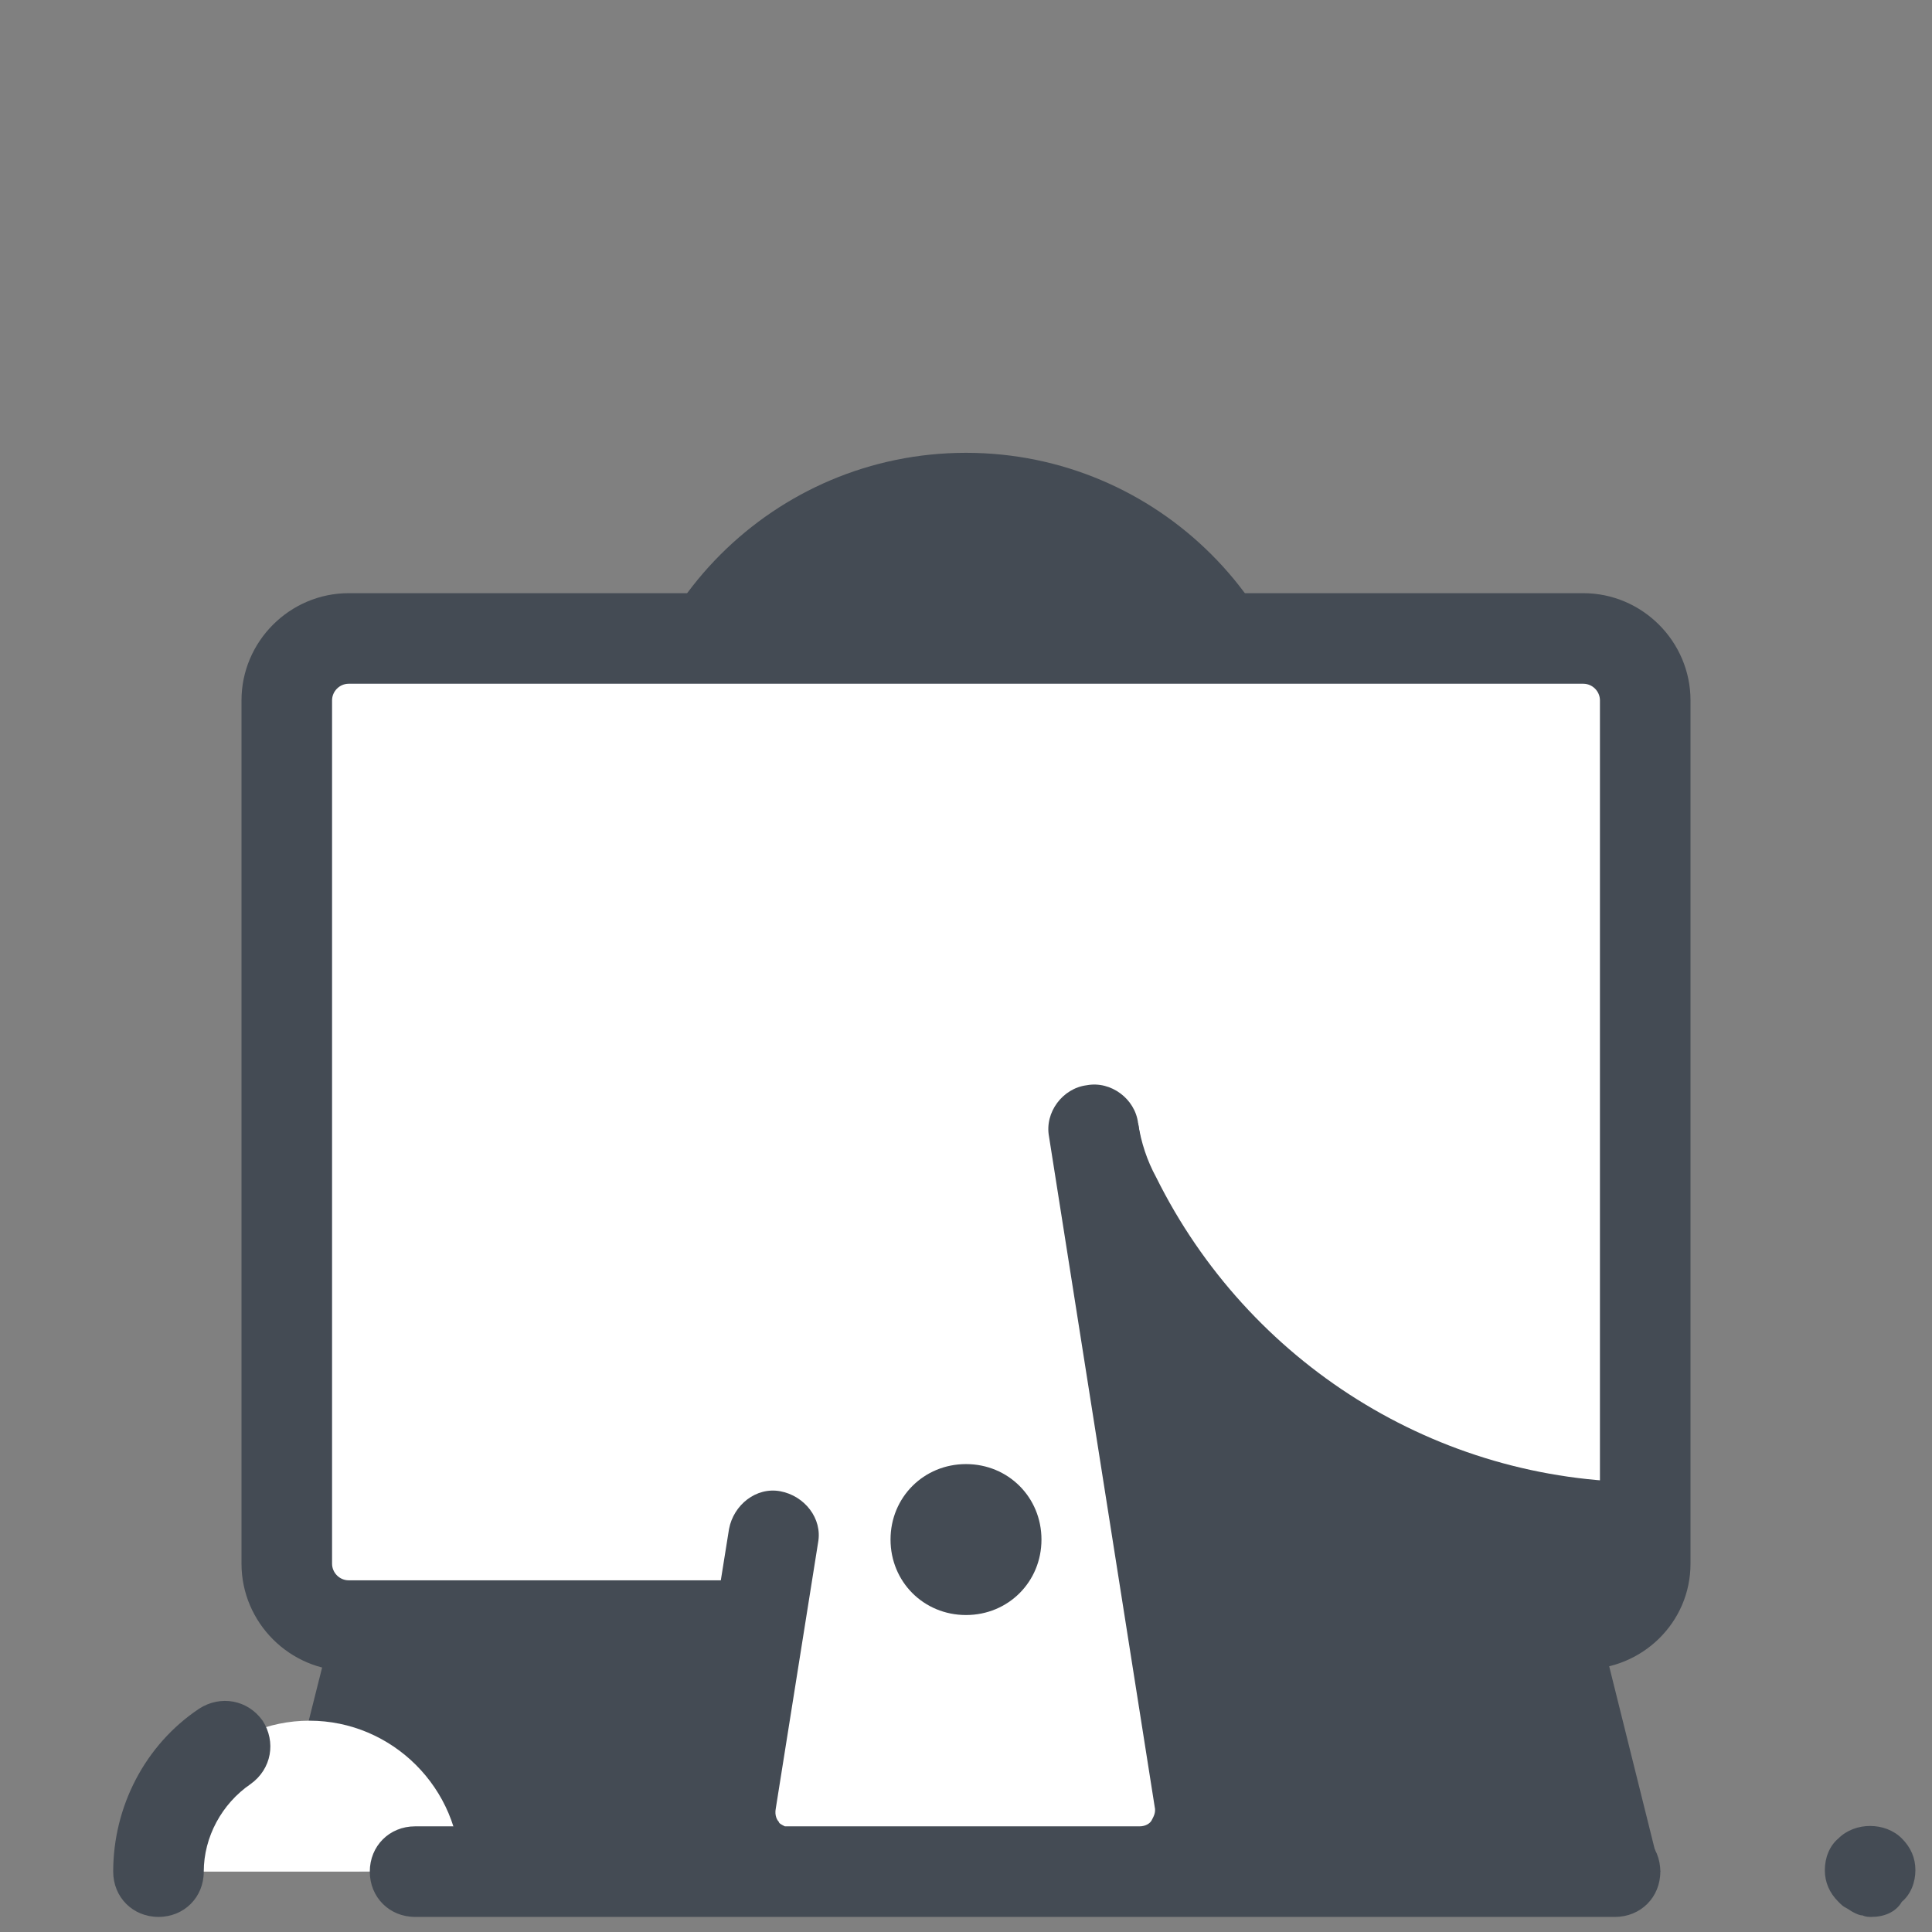 <svg xmlns="http://www.w3.org/2000/svg" xmlns:xlink="http://www.w3.org/1999/xlink" viewBox="0 0 128 128"><rect x="0" y="0" width="128" height="128" fill="#808080" stroke="none"/><path fill="#444b54" d="M64 33A20 20 0 1 0 64 73A20 20 0 1 0 64 33Z"/><path fill="#444b54" d="M64 76c-12.7 0-23-10.3-23-23s10.3-23 23-23 23 10.3 23 23S76.7 76 64 76zM64 36c-9.4 0-17 7.6-17 17s7.6 17 17 17 17-7.6 17-17S73.4 36 64 36zM43.6 84h40.8c9.2 0 17.2 6.2 19.4 15.1L110 124H24.4c-3.3 0-5.6-3.1-4.9-6.2l4.7-18.7C26.4 90.2 34.4 84 43.6 84z"/><path fill="#fff" d="M30.5,124h-20c0-5.5,4.5-10,10-10S30.5,118.5,30.5,124z"/><path fill="#444b54" d="M10.5,127c-1.7,0-3-1.3-3-3c0-4.3,2.1-8.4,5.7-10.8c1.4-0.9,3.2-0.6,4.2,0.8c0.9,1.4,0.6,3.2-0.8,4.2 c-1.9,1.3-3.1,3.5-3.1,5.8C13.5,125.7,12.2,127,10.5,127z"/><path fill="#fff" d="M104,107.6H24c-2.8,0-5-2.2-5-5V47.3c0-2.8,2.2-5,5-5h80c2.8,0,5,2.2,5,5v55.4 C109,105.4,106.8,107.6,104,107.6z"/><path fill="#444b54" d="M75.4,74.4L56,103.7c0,2.3,1.8,4.1,4.1,4.1H104c2.8,0,5-2.2,5-5v-4.6l0,0c-13.8,0-26.3-7.9-32.4-20.2 C76,76.9,75.6,75.7,75.4,74.4L75.4,74.4z"/><path fill="#444b54" d="M104.9,110.6H77.6c-1.7,0-3-1.3-3-3s1.3-3,3-3h27.3c0.6,0,1.1-0.5,1.1-1.1V46.4 c0-0.6-0.5-1.1-1.1-1.1H23.1c-0.6,0-1.1,0.5-1.1,1.1v57.2c0,0.6,0.5,1.1,1.1,1.1h27.2c1.7,0,3,1.3,3,3s-1.3,3-3,3H23.1 c-3.9,0-7.1-3.2-7.1-7.1V46.4c0-3.9,3.2-7.1,7.1-7.1h81.8c3.9,0,7.1,3.2,7.1,7.1v57.2C112,107.5,108.8,110.6,104.9,110.6z"/><path fill="#fff" d="M72.2,72.5H60c-2.4,0-4.5,1.8-4.8,4.1l-6.7,42.6c-0.4,2.5,1.5,4.8,4,4.8h23.1c2.5,0,4.5-2.3,4-4.8 L72.2,72.5z M64,107c-2.8,0-5-2.2-5-5s2.2-5,5-5c2.8,0,5,2.2,5,5S66.8,107,64,107z"/><path fill="#fff" d="M55.5,93c-0.2,0-0.3,0-0.5,0c-1.6-0.3-2.8-1.8-2.5-3.4l2.1-13.1c0.4-2.7,2.7-4.6,5.4-4.6h1.6 c1.7,0,3,1.3,3,3s-1.3,3-3,3h-1.2l-2,12.6C58.3,92,57,93,55.5,93z"/><path fill="#444b54" d="M107 121H82.4c.1-.8.1-1.5 0-2.3l-7-44.3c-.2-1.6-1.8-2.8-3.4-2.5-1.6.2-2.8 1.8-2.5 3.4l7 44.4c.1.4-.1.7-.2.9-.1.2-.4.4-.8.4H52c-.2-.1-.4-.2-.4-.3-.1-.1-.3-.4-.2-.9l2.8-17.6c.3-1.6-.9-3.1-2.5-3.4s-3.1.9-3.4 2.5l-2.8 17.5c-.1.7-.1 1.5 0 2.2h-18c-1.7 0-3 1.3-3 3s1.3 3 3 3H107c1.7 0 3-1.3 3-3S108.7 121 107 121zM124 127c-.2 0-.4 0-.6-.1-.2 0-.4-.1-.6-.2s-.3-.2-.5-.3c-.2-.1-.3-.2-.5-.4-.6-.6-.9-1.3-.9-2.1s.3-1.6.9-2.1c1.1-1.1 3.1-1.1 4.2 0 .6.6.9 1.3.9 2.1s-.3 1.6-.9 2.1C125.6 126.7 124.8 127 124 127z"/></svg>